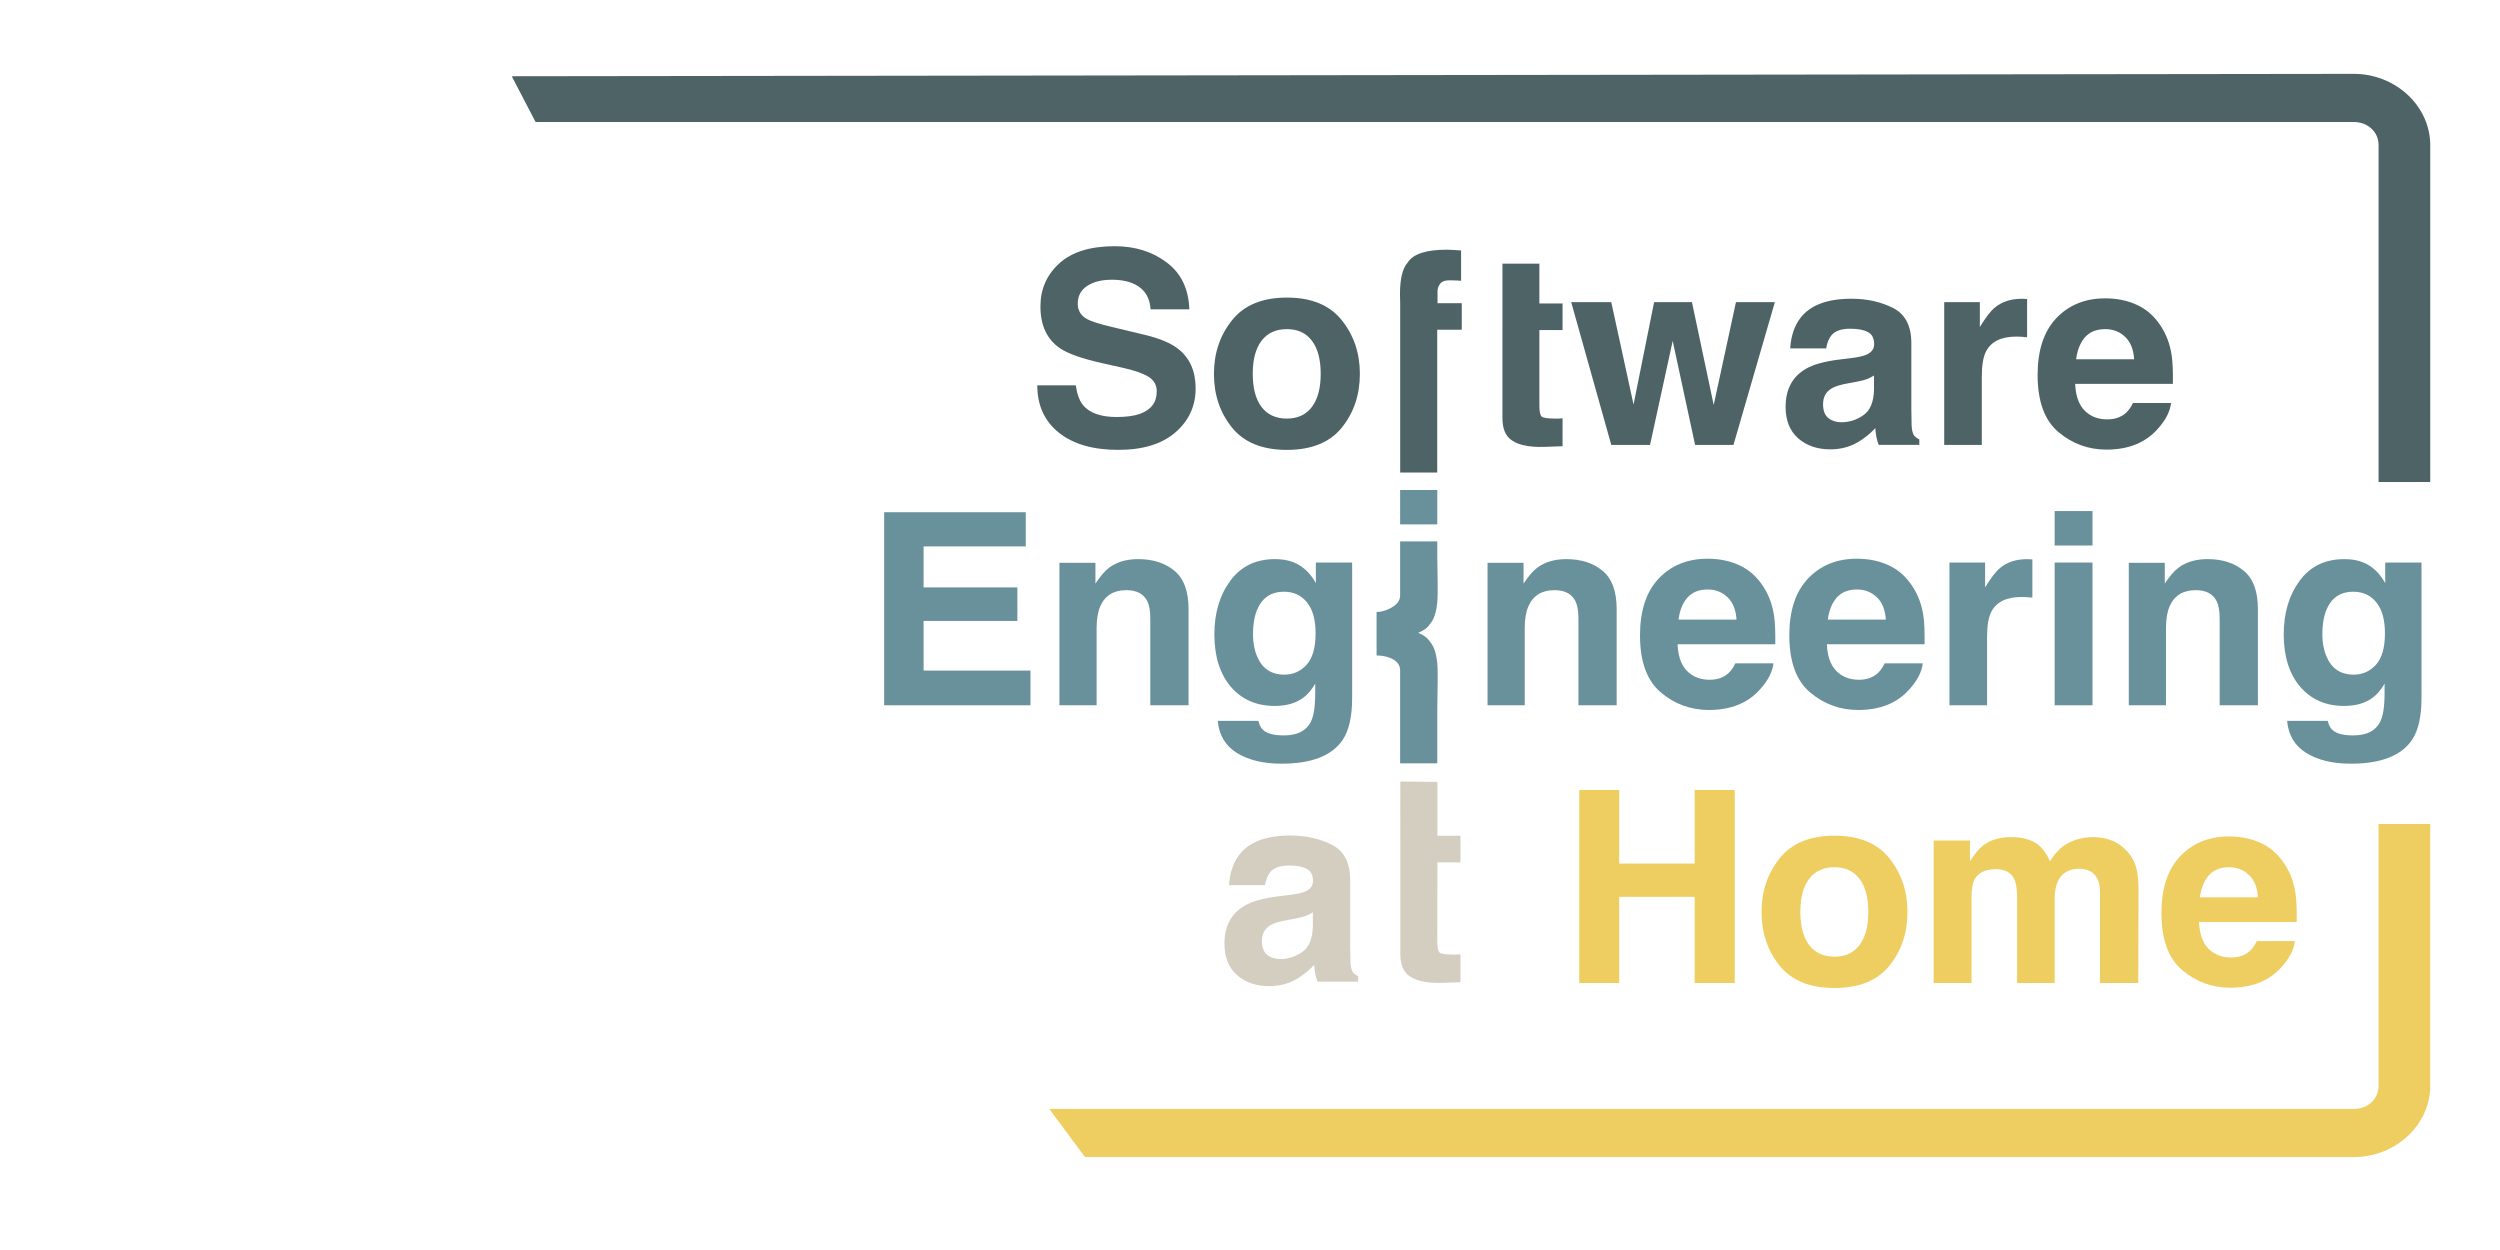 <?xml version="1.0" encoding="UTF-8" standalone="no"?>
<svg
   xmlns:dc="http://purl.org/dc/elements/1.1/"
   xmlns:cc="http://creativecommons.org/ns#"
   xmlns:rdf="http://www.w3.org/1999/02/22-rdf-syntax-ns#"
   xmlns:svg="http://www.w3.org/2000/svg"
   xmlns="http://www.w3.org/2000/svg"
   xmlns:sodipodi="http://sodipodi.sourceforge.net/DTD/sodipodi-0.dtd"
   xmlns:inkscape="http://www.inkscape.org/namespaces/inkscape"
   width="1024"
   height="512"
   viewBox="0 0 270.933 135.467"
   version="1.1"
   id="svg8"
   inkscape:version="1.0.1 (c497b03c, 2020-09-10)"
   sodipodi:docname="seath-logo.svg">
  <defs
     id="defs2" />
  <sodipodi:namedview
     id="base"
     pagecolor="#ffffff"
     bordercolor="#666666"
     borderopacity="1.0"
     inkscape:pageopacity="0.0"
     inkscape:pageshadow="2"
     inkscape:zoom="1.0230553"
     inkscape:cx="810.99895"
     inkscape:cy="301.90837"
     inkscape:document-units="mm"
     inkscape:current-layer="g1074"
     inkscape:document-rotation="0"
     showgrid="false"
     units="px"
     width="1024px"
     inkscape:window-width="1920"
     inkscape:window-height="1027"
     inkscape:window-x="0"
     inkscape:window-y="25"
     inkscape:window-maximized="1" />
  <g
     inkscape:groupmode="layer"
     id="layer2"
     inkscape:label="Icon"
     style="display:inline" />
  <g
     inkscape:label="Text"
     inkscape:groupmode="layer"
     id="layer1" />
  <g
     inkscape:groupmode="layer"
     id="layer3"
     inkscape:label="Bordering">
    <g
       id="g1223"
       transform="translate(-1.144,-0.169)">
      <g
         id="g1074"
         transform="matrix(1.315,0,0,1.315,-86.691,-18.783)">
        <path
           d="m 155.455,46.167 q 0.151,1.09 0.594,1.63 0.81,0.982 2.774,0.982 1.177,0 1.91,-0.259 1.392,-0.497 1.392,-1.846 0,-0.788 -0.691,-1.22 -0.691,-0.421 -2.17,-0.745 l -1.684,-0.378 q -2.483,-0.561 -3.432,-1.22 -1.608,-1.101 -1.608,-3.443 0,-2.137 1.554,-3.551 1.554,-1.414 4.566,-1.414 2.515,0 4.285,1.338 1.781,1.328 1.867,3.864 h -3.195 q -0.086,-1.436 -1.252,-2.04 -0.777,-0.399 -1.932,-0.399 -1.284,0 -2.051,0.518 -0.766,0.518 -0.766,1.446 0,0.853 0.756,1.274 0.486,0.281 2.072,0.658 l 2.742,0.658 q 1.803,0.432 2.72,1.155 1.425,1.123 1.425,3.249 0,2.18 -1.673,3.627 -1.662,1.436 -4.706,1.436 -3.109,0 -4.89,-1.414 -1.781,-1.425 -1.781,-3.907 z m 3.227,-11.485 z"
           style="font-style:normal;font-variant:normal;font-weight:bold;font-stretch:normal;font-size:24.405px;line-height:1.25;font-family:Helvetica;-inkscape-font-specification:'Helvetica Bold';fill:#4e6366;fill-opacity:1;stroke:none;stroke-width:0.553"
           id="path1557" />
        <path
           d="m 172.843,48.909 q 1.349,0 2.072,-0.961 0.723,-0.961 0.723,-2.731 0,-1.77 -0.723,-2.72 -0.723,-0.961 -2.072,-0.961 -1.349,0 -2.083,0.961 -0.723,0.95 -0.723,2.72 0,1.77 0.723,2.731 0.734,0.961 2.083,0.961 z m 6.023,-3.691 q 0,2.591 -1.49,4.436 -1.49,1.835 -4.523,1.835 -3.033,0 -4.523,-1.835 -1.49,-1.846 -1.49,-4.436 0,-2.547 1.49,-4.415 1.49,-1.867 4.523,-1.867 3.033,0 4.523,1.867 1.49,1.867 1.49,4.415 z m -6.012,-6.217 z"
           style="font-style:normal;font-variant:normal;font-weight:bold;font-stretch:normal;font-size:24.405px;line-height:1.25;font-family:Helvetica;-inkscape-font-specification:'Helvetica Bold';fill:#4e6366;fill-opacity:1;stroke:none;stroke-width:0.553"
           id="path1559" />
        <path
           id="path2773"
           style="font-style:normal;font-variant:normal;font-weight:bold;font-stretch:normal;font-size:24.405px;line-height:1.25;font-family:Helvetica;-inkscape-font-specification:'Helvetica Bold';fill:#d4cec0;fill-opacity:0.996;stroke:none;stroke-width:2.747"
           d="M 574.215 320.453 C 574.14 329.057 574.215 335.915 574.215 344.24 L 574.215 355.133 L 574.215 391.135 C 574.215 394.783 575.096 397.484 576.812 399.236 C 579.459 401.991 584.398 403.243 591.623 402.992 L 598.865 402.725 L 598.865 391.295 C 598.364 391.331 597.847 391.369 597.311 391.404 L 595.861 391.404 C 592.749 391.404 590.887 391.117 590.279 390.545 C 589.671 389.937 589.369 388.436 589.369 386.039 L 589.414 355.133 L 589.414 353.576 L 598.865 353.576 L 598.865 342.684 L 589.414 342.684 L 589.414 327.93 L 589.414 320.605 L 574.215 320.453 z "
           transform="matrix(0.201,0,0,0.201,66.783,14.41)" />
        <path
           id="path2771"
           style="font-style:normal;font-variant:normal;font-weight:bold;font-stretch:normal;font-size:24.405px;line-height:1.25;font-family:Helvetica;-inkscape-font-specification:'Helvetica Bold';fill:#69919b;fill-opacity:1;stroke:none;stroke-width:2.747"
           d="M 574.129 200.914 L 574.129 215.025 L 589.369 215.025 L 589.369 200.914 L 574.129 200.914 z M 574.129 222 L 574.129 228.4 L 574.129 239.184 L 574.129 244.121 C 574.129 245.266 573.753 246.304 573.002 247.234 C 571.131 249.419 567.161 250.962 564.471 250.939 L 564.471 258.168 L 564.471 260.809 L 564.471 268.771 C 567.161 268.749 571.131 269.557 573.002 271.742 C 573.753 272.672 574.129 273.709 574.129 274.854 L 574.129 279.789 L 574.129 290.574 L 574.129 313 L 589.369 313 L 589.369 290.574 L 589.529 279.789 L 589.529 276.035 C 589.529 269.775 588.474 265.464 586.363 263.104 C 585.377 261.545 583.737 260.354 581.514 259.488 C 583.737 258.623 585.377 257.43 586.363 255.871 C 588.474 253.51 589.529 249.201 589.529 242.941 L 589.529 239.184 L 589.369 228.4 L 589.369 222 L 574.129 222 z "
           transform="matrix(0.201,0,0,0.201,66.783,14.41)" />
        <path
           id="path1561"
           style="font-style:normal;font-variant:normal;font-weight:bold;font-stretch:normal;font-size:24.405px;line-height:1.25;font-family:Helvetica;-inkscape-font-specification:'Helvetica Bold';fill:#4e6366;fill-opacity:1;stroke:none;stroke-width:2.747"
           d="M 593.279 102.383 C 584.802 102.383 579.456 104.137 577.238 107.643 C 575.128 110.003 574.072 114.313 574.072 120.572 L 574.152 124.33 L 574.152 135.113 L 574.152 193.752 L 589.344 193.752 L 589.344 135.221 L 599.406 135.221 L 599.406 124.328 L 589.471 124.328 L 589.471 119.393 C 589.471 118.248 589.846 117.209 590.598 116.279 C 591.385 115.314 592.78 114.868 594.783 114.939 C 596.822 114.975 598.268 115.045 599.127 115.152 L 599.127 102.705 C 597.768 102.598 596.697 102.528 595.91 102.492 C 595.123 102.421 594.245 102.383 593.279 102.383 z "
           transform="matrix(0.201,0,0,0.201,66.783,14.41)" />
        <path
           d="m 190.616,41.612 0,-2.191 v 0 -3.281 h 3.044 v 3.281 h 1.91 v 2.191 h -1.91 v 6.217 c 0,0.482 0.061,0.784 0.183,0.907 0.122,0.115 0.497,0.173 1.123,0.173 h 0.291 c 0.108,-0.007 0.212,-0.014 0.313,-0.022 v 2.299 l -1.457,0.054 c -1.454,0.05 -2.447,-0.201 -2.979,-0.756 -0.345,-0.353 -0.518,-0.896 -0.518,-1.63 z"
           style="font-style:normal;font-variant:normal;font-weight:bold;font-stretch:normal;font-size:24.405px;line-height:1.25;font-family:Helvetica;-inkscape-font-specification:'Helvetica Bold';fill:#4e6366;fill-opacity:1;stroke:none;stroke-width:0.553"
           id="path1563"
           sodipodi:nodetypes="cccccccccscscccccscc" />
        <path
           d="m 203.115,39.313 h 3.119 l 1.792,8.473 1.835,-8.473 h 3.206 l -3.411,11.765 h -3.163 l -1.846,-8.57 -1.867,8.57 h -3.195 l -3.303,-11.765 h 3.303 l 1.835,8.441 z"
           style="font-style:normal;font-variant:normal;font-weight:bold;font-stretch:normal;font-size:24.405px;line-height:1.25;font-family:Helvetica;-inkscape-font-specification:'Helvetica Bold';fill:#4e6366;fill-opacity:1;stroke:none;stroke-width:0.553"
           id="path1565" />
        <path
           d="m 221.238,45.358 q -0.291,0.183 -0.594,0.302 -0.291,0.108 -0.81,0.205 l -0.691,0.13 q -0.971,0.173 -1.392,0.421 -0.712,0.421 -0.712,1.306 0,0.788 0.432,1.144 0.443,0.345 1.069,0.345 0.993,0 1.824,-0.583 0.842,-0.583 0.874,-2.126 z m -1.867,-1.436 q 0.853,-0.108 1.22,-0.27 0.658,-0.281 0.658,-0.874 0,-0.723 -0.507,-0.993 -0.497,-0.281 -1.468,-0.281 -1.09,0 -1.544,0.54 -0.324,0.399 -0.432,1.079 h -2.968 q 0.097,-1.544 0.864,-2.537 1.22,-1.554 4.188,-1.554 1.932,0 3.432,0.766 1.5,0.766 1.5,2.893 v 5.397 q 0,0.561 0.021,1.36 0.032,0.604 0.183,0.82 0.151,0.216 0.453,0.356 v 0.453 h -3.346 q -0.14,-0.356 -0.194,-0.669 -0.054,-0.313 -0.086,-0.712 -0.637,0.691 -1.468,1.177 -0.993,0.572 -2.245,0.572 -1.597,0 -2.644,-0.907 -1.036,-0.917 -1.036,-2.591 0,-2.17 1.673,-3.141 0.917,-0.529 2.698,-0.756 z m 0.162,-4.922 z"
           style="font-style:normal;font-variant:normal;font-weight:bold;font-stretch:normal;font-size:24.405px;line-height:1.25;font-family:Helvetica;-inkscape-font-specification:'Helvetica Bold';fill:#4e6366;fill-opacity:1;stroke:none;stroke-width:0.553"
           id="path1567" />
        <path
           d="m 233.445,39.032 q 0.086,0 0.14,0.011 0.065,0 0.27,0.011 v 3.152 q -0.291,-0.032 -0.518,-0.043 -0.227,-0.011 -0.367,-0.011 -1.857,0 -2.493,1.209 -0.356,0.68 -0.356,2.094 v 5.624 h -3.098 v -11.765 h 2.936 v 2.051 q 0.712,-1.177 1.241,-1.608 0.864,-0.723 2.245,-0.723 z"
           style="font-style:normal;font-variant:normal;font-weight:bold;font-stretch:normal;font-size:24.405px;line-height:1.25;font-family:Helvetica;-inkscape-font-specification:'Helvetica Bold';fill:#4e6366;fill-opacity:1;stroke:none;stroke-width:0.553"
           id="path1569" />
        <path
           d="m 240.289,41.537 q -1.069,0 -1.662,0.669 -0.583,0.669 -0.734,1.813 h 4.782 q -0.075,-1.22 -0.745,-1.846 -0.658,-0.637 -1.641,-0.637 z m 0,-2.537 q 1.468,0 2.644,0.55 1.177,0.55 1.943,1.738 0.691,1.047 0.896,2.429 0.119,0.81 0.097,2.331 h -8.052 q 0.065,1.77 1.112,2.483 0.637,0.443 1.533,0.443 0.95,0 1.544,-0.54 0.324,-0.291 0.572,-0.81 h 3.141 q -0.119,1.047 -1.09,2.126 -1.511,1.716 -4.231,1.716 -2.245,0 -3.961,-1.446 -1.716,-1.446 -1.716,-4.706 0,-3.055 1.544,-4.684 1.554,-1.63 4.026,-1.63 z m 0.216,0 z"
           style="font-style:normal;font-variant:normal;font-weight:bold;font-stretch:normal;font-size:24.405px;line-height:1.25;font-family:Helvetica;-inkscape-font-specification:'Helvetica Bold';fill:#4e6366;fill-opacity:1;stroke:none;stroke-width:0.553"
           id="path1571" />
        <path
           d="m 151.33,59.444 h -8.419 v 3.378 h 7.728 v 2.763 h -7.728 v 4.091 h 8.808 v 2.86 H 139.662 v -15.91 h 11.668 z"
           style="font-style:normal;font-variant:normal;font-weight:bold;font-stretch:normal;font-size:24.405px;line-height:1.25;font-family:Helvetica;-inkscape-font-specification:'Helvetica Bold';fill:#69919b;fill-opacity:1;stroke:none;stroke-width:0.553"
           id="path1574" />
        <path
           d="m 160.602,60.491 q 1.824,0 2.979,0.961 1.166,0.95 1.166,3.163 v 7.923 h -3.152 v -7.156 q 0,-0.928 -0.248,-1.425 -0.453,-0.907 -1.727,-0.907 -1.565,0 -2.148,1.328 -0.302,0.702 -0.302,1.792 v 6.368 h -3.065 V 60.793 h 2.968 v 1.716 q 0.594,-0.907 1.123,-1.306 0.95,-0.712 2.407,-0.712 z m -1.133,-0.032 z"
           style="font-style:normal;font-variant:normal;font-weight:bold;font-stretch:normal;font-size:24.405px;line-height:1.25;font-family:Helvetica;-inkscape-font-specification:'Helvetica Bold';fill:#69919b;fill-opacity:1;stroke:none;stroke-width:0.553"
           id="path1576" />
        <path
           d="m 172.648,70.011 q 1.079,0 1.824,-0.81 0.745,-0.82 0.745,-2.601 0,-1.673 -0.712,-2.547 -0.702,-0.874 -1.889,-0.874 -1.619,0 -2.234,1.522 -0.324,0.81 -0.324,1.997 0,1.025 0.345,1.824 0.626,1.49 2.245,1.49 z m -0.766,-9.52 q 0.885,0 1.544,0.27 1.123,0.464 1.813,1.705 v -1.695 h 2.99 v 11.161 q 0,2.277 -0.766,3.432 -1.317,1.986 -5.051,1.986 -2.256,0 -3.681,-0.885 -1.425,-0.885 -1.576,-2.644 h 3.346 q 0.13,0.54 0.421,0.777 0.497,0.421 1.673,0.421 1.662,0 2.224,-1.112 0.367,-0.712 0.367,-2.396 v -0.756 q -0.443,0.756 -0.95,1.133 -0.917,0.702 -2.385,0.702 -2.267,0 -3.627,-1.587 -1.349,-1.597 -1.349,-4.317 0,-2.623 1.306,-4.404 1.306,-1.792 3.702,-1.792 z m 0.982,-0.032 z"
           style="font-style:normal;font-variant:normal;font-weight:bold;font-stretch:normal;font-size:24.405px;line-height:1.25;font-family:Helvetica;-inkscape-font-specification:'Helvetica Bold';fill:#69919b;fill-opacity:1;stroke:none;stroke-width:0.553"
           id="path1578" />
        <path
           d="m 195.885,60.491 q 1.824,0 2.979,0.961 1.166,0.95 1.166,3.163 v 7.923 h -3.152 v -7.156 q 0,-0.928 -0.248,-1.425 -0.453,-0.907 -1.727,-0.907 -1.565,0 -2.148,1.328 -0.302,0.702 -0.302,1.792 v 6.368 h -3.065 V 60.793 h 2.968 v 1.716 q 0.594,-0.907 1.123,-1.306 0.95,-0.712 2.407,-0.712 z m -1.133,-0.032 z"
           style="font-style:normal;font-variant:normal;font-weight:bold;font-stretch:normal;font-size:24.405px;line-height:1.25;font-family:Helvetica;-inkscape-font-specification:'Helvetica Bold';fill:#69919b;fill-opacity:1;stroke:none;stroke-width:0.553"
           id="path1582" />
        <path
           d="m 207.521,62.995 q -1.069,0 -1.662,0.669 -0.583,0.669 -0.734,1.813 h 4.782 q -0.076,-1.22 -0.745,-1.846 -0.658,-0.637 -1.641,-0.637 z m 0,-2.537 q 1.468,0 2.644,0.55 1.177,0.55 1.943,1.738 0.691,1.047 0.896,2.429 0.119,0.81 0.097,2.331 h -8.052 q 0.065,1.77 1.112,2.483 0.637,0.443 1.533,0.443 0.95,0 1.544,-0.54 0.324,-0.291 0.572,-0.81 h 3.141 q -0.119,1.047 -1.09,2.126 -1.511,1.716 -4.231,1.716 -2.245,0 -3.961,-1.446 -1.716,-1.446 -1.716,-4.706 0,-3.055 1.544,-4.684 1.554,-1.63 4.026,-1.63 z m 0.216,0 z"
           style="font-style:normal;font-variant:normal;font-weight:bold;font-stretch:normal;font-size:24.405px;line-height:1.25;font-family:Helvetica;-inkscape-font-specification:'Helvetica Bold';fill:#69919b;fill-opacity:1;stroke:none;stroke-width:0.553"
           id="path1584" />
        <path
           d="m 219.826,62.995 q -1.069,0 -1.662,0.669 -0.583,0.669 -0.734,1.813 h 4.782 q -0.075,-1.22 -0.745,-1.846 -0.658,-0.637 -1.641,-0.637 z m 0,-2.537 q 1.468,0 2.644,0.55 1.177,0.55 1.943,1.738 0.691,1.047 0.896,2.429 0.119,0.81 0.097,2.331 h -8.052 q 0.065,1.77 1.112,2.483 0.637,0.443 1.533,0.443 0.95,0 1.544,-0.54 0.324,-0.291 0.572,-0.81 h 3.141 q -0.119,1.047 -1.09,2.126 -1.511,1.716 -4.231,1.716 -2.245,0 -3.961,-1.446 -1.716,-1.446 -1.716,-4.706 0,-3.055 1.544,-4.684 1.554,-1.63 4.026,-1.63 z m 0.216,0 z"
           style="font-style:normal;font-variant:normal;font-weight:bold;font-stretch:normal;font-size:24.405px;line-height:1.25;font-family:Helvetica;-inkscape-font-specification:'Helvetica Bold';fill:#69919b;fill-opacity:1;stroke:none;stroke-width:0.553"
           id="path1586" />
        <path
           d="m 233.879,60.491 q 0.086,0 0.14,0.011 0.065,0 0.27,0.011 v 3.152 q -0.291,-0.032 -0.518,-0.043 -0.227,-0.011 -0.367,-0.011 -1.857,0 -2.493,1.209 -0.356,0.68 -0.356,2.094 V 72.537 h -3.098 V 60.772 h 2.936 v 2.051 q 0.712,-1.177 1.241,-1.608 0.864,-0.723 2.245,-0.723 z"
           style="font-style:normal;font-variant:normal;font-weight:bold;font-stretch:normal;font-size:24.405px;line-height:1.25;font-family:Helvetica;-inkscape-font-specification:'Helvetica Bold';fill:#69919b;fill-opacity:1;stroke:none;stroke-width:0.553"
           id="path1588" />
        <path
           d="m 239.244,59.369 h -3.119 v -2.839 h 3.119 z m -3.119,1.403 h 3.119 v 11.765 h -3.119 z"
           style="font-style:normal;font-variant:normal;font-weight:bold;font-stretch:normal;font-size:24.405px;line-height:1.25;font-family:Helvetica;-inkscape-font-specification:'Helvetica Bold';fill:#69919b;fill-opacity:1;stroke:none;stroke-width:0.553"
           id="path1590" />
        <path
           d="m 248.731,60.491 q 1.824,0 2.979,0.961 1.166,0.95 1.166,3.163 v 7.923 h -3.152 v -7.156 q 0,-0.928 -0.248,-1.425 -0.453,-0.907 -1.727,-0.907 -1.565,0 -2.148,1.328 -0.302,0.702 -0.302,1.792 v 6.368 h -3.065 V 60.793 h 2.968 v 1.716 q 0.594,-0.907 1.123,-1.306 0.95,-0.712 2.407,-0.712 z m -1.133,-0.032 z"
           style="font-style:normal;font-variant:normal;font-weight:bold;font-stretch:normal;font-size:24.405px;line-height:1.25;font-family:Helvetica;-inkscape-font-specification:'Helvetica Bold';fill:#69919b;fill-opacity:1;stroke:none;stroke-width:0.553"
           id="path1592" />
        <path
           d="m 260.777,70.011 q 1.079,0 1.824,-0.81 0.745,-0.82 0.745,-2.601 0,-1.673 -0.712,-2.547 -0.702,-0.874 -1.889,-0.874 -1.619,0 -2.234,1.522 -0.324,0.81 -0.324,1.997 0,1.025 0.345,1.824 0.626,1.49 2.245,1.49 z m -0.766,-9.52 q 0.885,0 1.544,0.27 1.123,0.464 1.813,1.705 v -1.695 h 2.99 v 11.161 q 0,2.277 -0.766,3.432 -1.317,1.986 -5.051,1.986 -2.256,0 -3.681,-0.885 -1.425,-0.885 -1.576,-2.644 h 3.346 q 0.13,0.54 0.421,0.777 0.496,0.421 1.673,0.421 1.662,0 2.224,-1.112 0.367,-0.712 0.367,-2.396 v -0.756 q -0.443,0.756 -0.95,1.133 -0.917,0.702 -2.385,0.702 -2.267,0 -3.627,-1.587 -1.349,-1.597 -1.349,-4.317 0,-2.623 1.306,-4.404 1.306,-1.792 3.702,-1.792 z m 0.982,-0.032 z"
           style="font-style:normal;font-variant:normal;font-weight:bold;font-stretch:normal;font-size:24.405px;line-height:1.25;font-family:Helvetica;-inkscape-font-specification:'Helvetica Bold';fill:#69919b;fill-opacity:1;stroke:none;stroke-width:0.553"
           id="path1594" />
        <path
           d="m 174.991,89.597 q -0.291,0.183 -0.594,0.302 -0.291,0.108 -0.81,0.205 l -0.691,0.13 q -0.971,0.173 -1.392,0.421 -0.712,0.421 -0.712,1.306 0,0.788 0.432,1.144 0.443,0.345 1.069,0.345 0.993,0 1.824,-0.583 0.842,-0.583 0.874,-2.126 z m -1.867,-1.436 q 0.853,-0.108 1.22,-0.27 0.658,-0.281 0.658,-0.874 0,-0.723 -0.507,-0.993 -0.497,-0.281 -1.468,-0.281 -1.09,0 -1.544,0.54 -0.324,0.399 -0.432,1.079 h -2.968 q 0.097,-1.544 0.864,-2.537 1.22,-1.554 4.188,-1.554 1.932,0 3.432,0.766 1.5,0.766 1.5,2.893 v 5.397 q 0,0.561 0.022,1.36 0.032,0.604 0.183,0.82 0.151,0.216 0.453,0.356 v 0.453 h -3.346 q -0.14,-0.356 -0.194,-0.669 -0.054,-0.313 -0.086,-0.712 -0.637,0.691 -1.468,1.177 -0.993,0.572 -2.245,0.572 -1.597,0 -2.644,-0.907 -1.036,-0.917 -1.036,-2.591 0,-2.17 1.673,-3.141 0.917,-0.529 2.698,-0.756 z m 0.162,-4.922 z"
           style="font-style:normal;font-variant:normal;font-weight:bold;font-stretch:normal;font-size:24.405px;line-height:1.25;font-family:Helvetica;-inkscape-font-specification:'Helvetica Bold';fill:#d4cec0;fill-opacity:0.996;stroke:none;stroke-width:0.553"
           id="path1597" />
        <path
           d="M 196.947,95.426 V 79.516 h 3.292 v 6.066 h 6.217 v -6.066 h 3.303 V 95.426 H 206.456 v -7.102 h -6.217 v 7.102 z"
           style="font-style:normal;font-variant:normal;font-weight:bold;font-stretch:normal;font-size:24.405px;line-height:1.25;font-family:Helvetica;-inkscape-font-specification:'Helvetica Bold';fill:#eece61;fill-opacity:1;stroke:none;stroke-width:0.553"
           id="path1602" />
        <path
           d="m 217.973,93.256 q 1.349,0 2.072,-0.961 0.723,-0.961 0.723,-2.731 0,-1.77 -0.723,-2.72 -0.723,-0.961 -2.072,-0.961 -1.349,0 -2.083,0.961 -0.723,0.95 -0.723,2.72 0,1.77 0.723,2.731 0.734,0.961 2.083,0.961 z m 6.023,-3.691 q 0,2.59 -1.49,4.436 -1.49,1.835 -4.523,1.835 -3.033,0 -4.523,-1.835 -1.49,-1.846 -1.49,-4.436 0,-2.547 1.49,-4.415 1.49,-1.867 4.523,-1.867 3.033,0 4.523,1.867 1.49,1.867 1.49,4.415 z m -6.012,-6.217 z"
           style="font-style:normal;font-variant:normal;font-weight:bold;font-stretch:normal;font-size:24.405px;line-height:1.25;font-family:Helvetica;-inkscape-font-specification:'Helvetica Bold';fill:#eece61;fill-opacity:1;stroke:none;stroke-width:0.553"
           id="path1604" />
        <path
           d="m 239.355,83.402 q 0.777,0 1.533,0.302 0.756,0.302 1.371,1.058 0.497,0.615 0.669,1.511 0.108,0.594 0.108,1.738 l -0.021,7.415 h -3.152 V 87.935 q 0,-0.669 -0.216,-1.101 -0.41,-0.82 -1.511,-0.82 -1.274,0 -1.759,1.058 -0.248,0.561 -0.248,1.349 v 7.005 h -3.098 v -7.005 q 0,-1.047 -0.216,-1.522 -0.389,-0.853 -1.522,-0.853 -1.317,0 -1.77,0.853 -0.248,0.486 -0.248,1.446 v 7.081 h -3.119 V 83.682 h 2.99 v 1.716 q 0.572,-0.917 1.079,-1.306 0.896,-0.691 2.321,-0.691 1.349,0 2.18,0.594 0.669,0.55 1.015,1.414 0.604,-1.036 1.5,-1.522 0.95,-0.486 2.116,-0.486 z"
           style="font-style:normal;font-variant:normal;font-weight:bold;font-stretch:normal;font-size:24.405px;line-height:1.25;font-family:Helvetica;-inkscape-font-specification:'Helvetica Bold';fill:#eece61;fill-opacity:1;stroke:none;stroke-width:0.553"
           id="path1606" />
        <path
           d="m 250.495,85.884 q -1.069,0 -1.662,0.669 -0.583,0.669 -0.734,1.813 h 4.782 q -0.075,-1.22 -0.745,-1.846 -0.658,-0.637 -1.641,-0.637 z m 0,-2.537 q 1.468,0 2.644,0.55 1.177,0.55 1.943,1.738 0.691,1.047 0.896,2.429 0.119,0.81 0.097,2.331 h -8.052 q 0.065,1.77 1.112,2.483 0.637,0.443 1.533,0.443 0.95,0 1.544,-0.54 0.324,-0.291 0.572,-0.81 h 3.141 q -0.119,1.047 -1.09,2.126 -1.511,1.716 -4.231,1.716 -2.245,0 -3.961,-1.446 -1.716,-1.446 -1.716,-4.706 0,-3.055 1.544,-4.684 1.554,-1.63 4.026,-1.63 z m 0.216,0 z"
           style="font-style:normal;font-variant:normal;font-weight:bold;font-stretch:normal;font-size:24.405px;line-height:1.25;font-family:Helvetica;-inkscape-font-specification:'Helvetica Bold';fill:#eece61;fill-opacity:1;stroke:none;stroke-width:0.553"
           id="path1608" />
        <path
           style="color:#000000;font-style:normal;font-variant:normal;font-weight:normal;font-stretch:normal;font-size:medium;line-height:normal;font-family:sans-serif;font-variant-ligatures:normal;font-variant-position:normal;font-variant-caps:normal;font-variant-numeric:normal;font-variant-alternates:normal;font-variant-east-asian:normal;font-feature-settings:normal;font-variation-settings:normal;text-indent:0;text-align:start;text-decoration:none;text-decoration-line:none;text-decoration-style:solid;text-decoration-color:#000000;letter-spacing:normal;word-spacing:normal;text-transform:none;writing-mode:lr-tb;direction:ltr;text-orientation:mixed;dominant-baseline:auto;baseline-shift:baseline;text-anchor:start;white-space:normal;shape-padding:0;shape-margin:0;inline-size:0;clip-rule:nonzero;display:inline;overflow:visible;visibility:visible;opacity:1;isolation:auto;mix-blend-mode:normal;color-interpolation:sRGB;color-interpolation-filters:linearRGB;solid-color:#000000;solid-opacity:1;vector-effect:none;fill:#eece61;fill-opacity:1;fill-rule:nonzero;stroke:none;stroke-width:4.111;stroke-linecap:round;stroke-linejoin:miter;stroke-miterlimit:4;stroke-dasharray:none;stroke-dashoffset:0;stroke-opacity:1;color-rendering:auto;image-rendering:auto;shape-rendering:auto;text-rendering:auto;enable-background:accumulate;stop-color:#000000;stop-opacity:1"
           d="m 262.82,82.321 v 21.573 c 0,1.091 -0.875,1.908 -2.045,1.908 H 153.267 l 2.945,3.969 h 104.564 c 3.455,0 6.303,-2.656 6.303,-5.877 V 82.321 Z"
           id="path2714"
           sodipodi:nodetypes="cssccsscc" />
        <path
           style="color:#000000;font-style:normal;font-variant:normal;font-weight:normal;font-stretch:normal;font-size:medium;line-height:normal;font-family:sans-serif;font-variant-ligatures:normal;font-variant-position:normal;font-variant-caps:normal;font-variant-numeric:normal;font-variant-alternates:normal;font-variant-east-asian:normal;font-feature-settings:normal;font-variation-settings:normal;text-indent:0;text-align:start;text-decoration:none;text-decoration-line:none;text-decoration-style:solid;text-decoration-color:#000000;letter-spacing:normal;word-spacing:normal;text-transform:none;writing-mode:lr-tb;direction:ltr;text-orientation:mixed;dominant-baseline:auto;baseline-shift:baseline;text-anchor:start;white-space:normal;shape-padding:0;shape-margin:0;inline-size:0;clip-rule:nonzero;display:inline;overflow:visible;visibility:visible;opacity:1;isolation:auto;mix-blend-mode:normal;color-interpolation:sRGB;color-interpolation-filters:linearRGB;solid-color:#000000;solid-opacity:1;vector-effect:none;fill:#4e6366;fill-opacity:1;fill-rule:nonzero;stroke:none;stroke-width:4.111;stroke-linecap:round;stroke-linejoin:miter;stroke-miterlimit:4;stroke-dasharray:none;stroke-dashoffset:0;stroke-opacity:1;color-rendering:auto;image-rendering:auto;shape-rendering:auto;text-rendering:auto;enable-background:accumulate;stop-color:#000000;stop-opacity:1"
           d="m 260.776,20.499 -151.805,0.196 1.963,3.773 h 149.842 c 1.17,0 2.045,0.816 2.045,1.906 V 54.133 h 4.258 V 26.375 c 0,-3.221 -2.848,-5.876 -6.303,-5.876 z"
           id="path914"
           sodipodi:nodetypes="cccssccsc" />
      </g>
      <g
         id="g1150"
         transform="matrix(0.617,0.617,-0.617,0.617,62.56,-12.326)">
        <g
           id="g955"
           transform="translate(-0.009,-0.785)"
           style="display:inline" />
      </g>
    </g>
  </g>
</svg>
